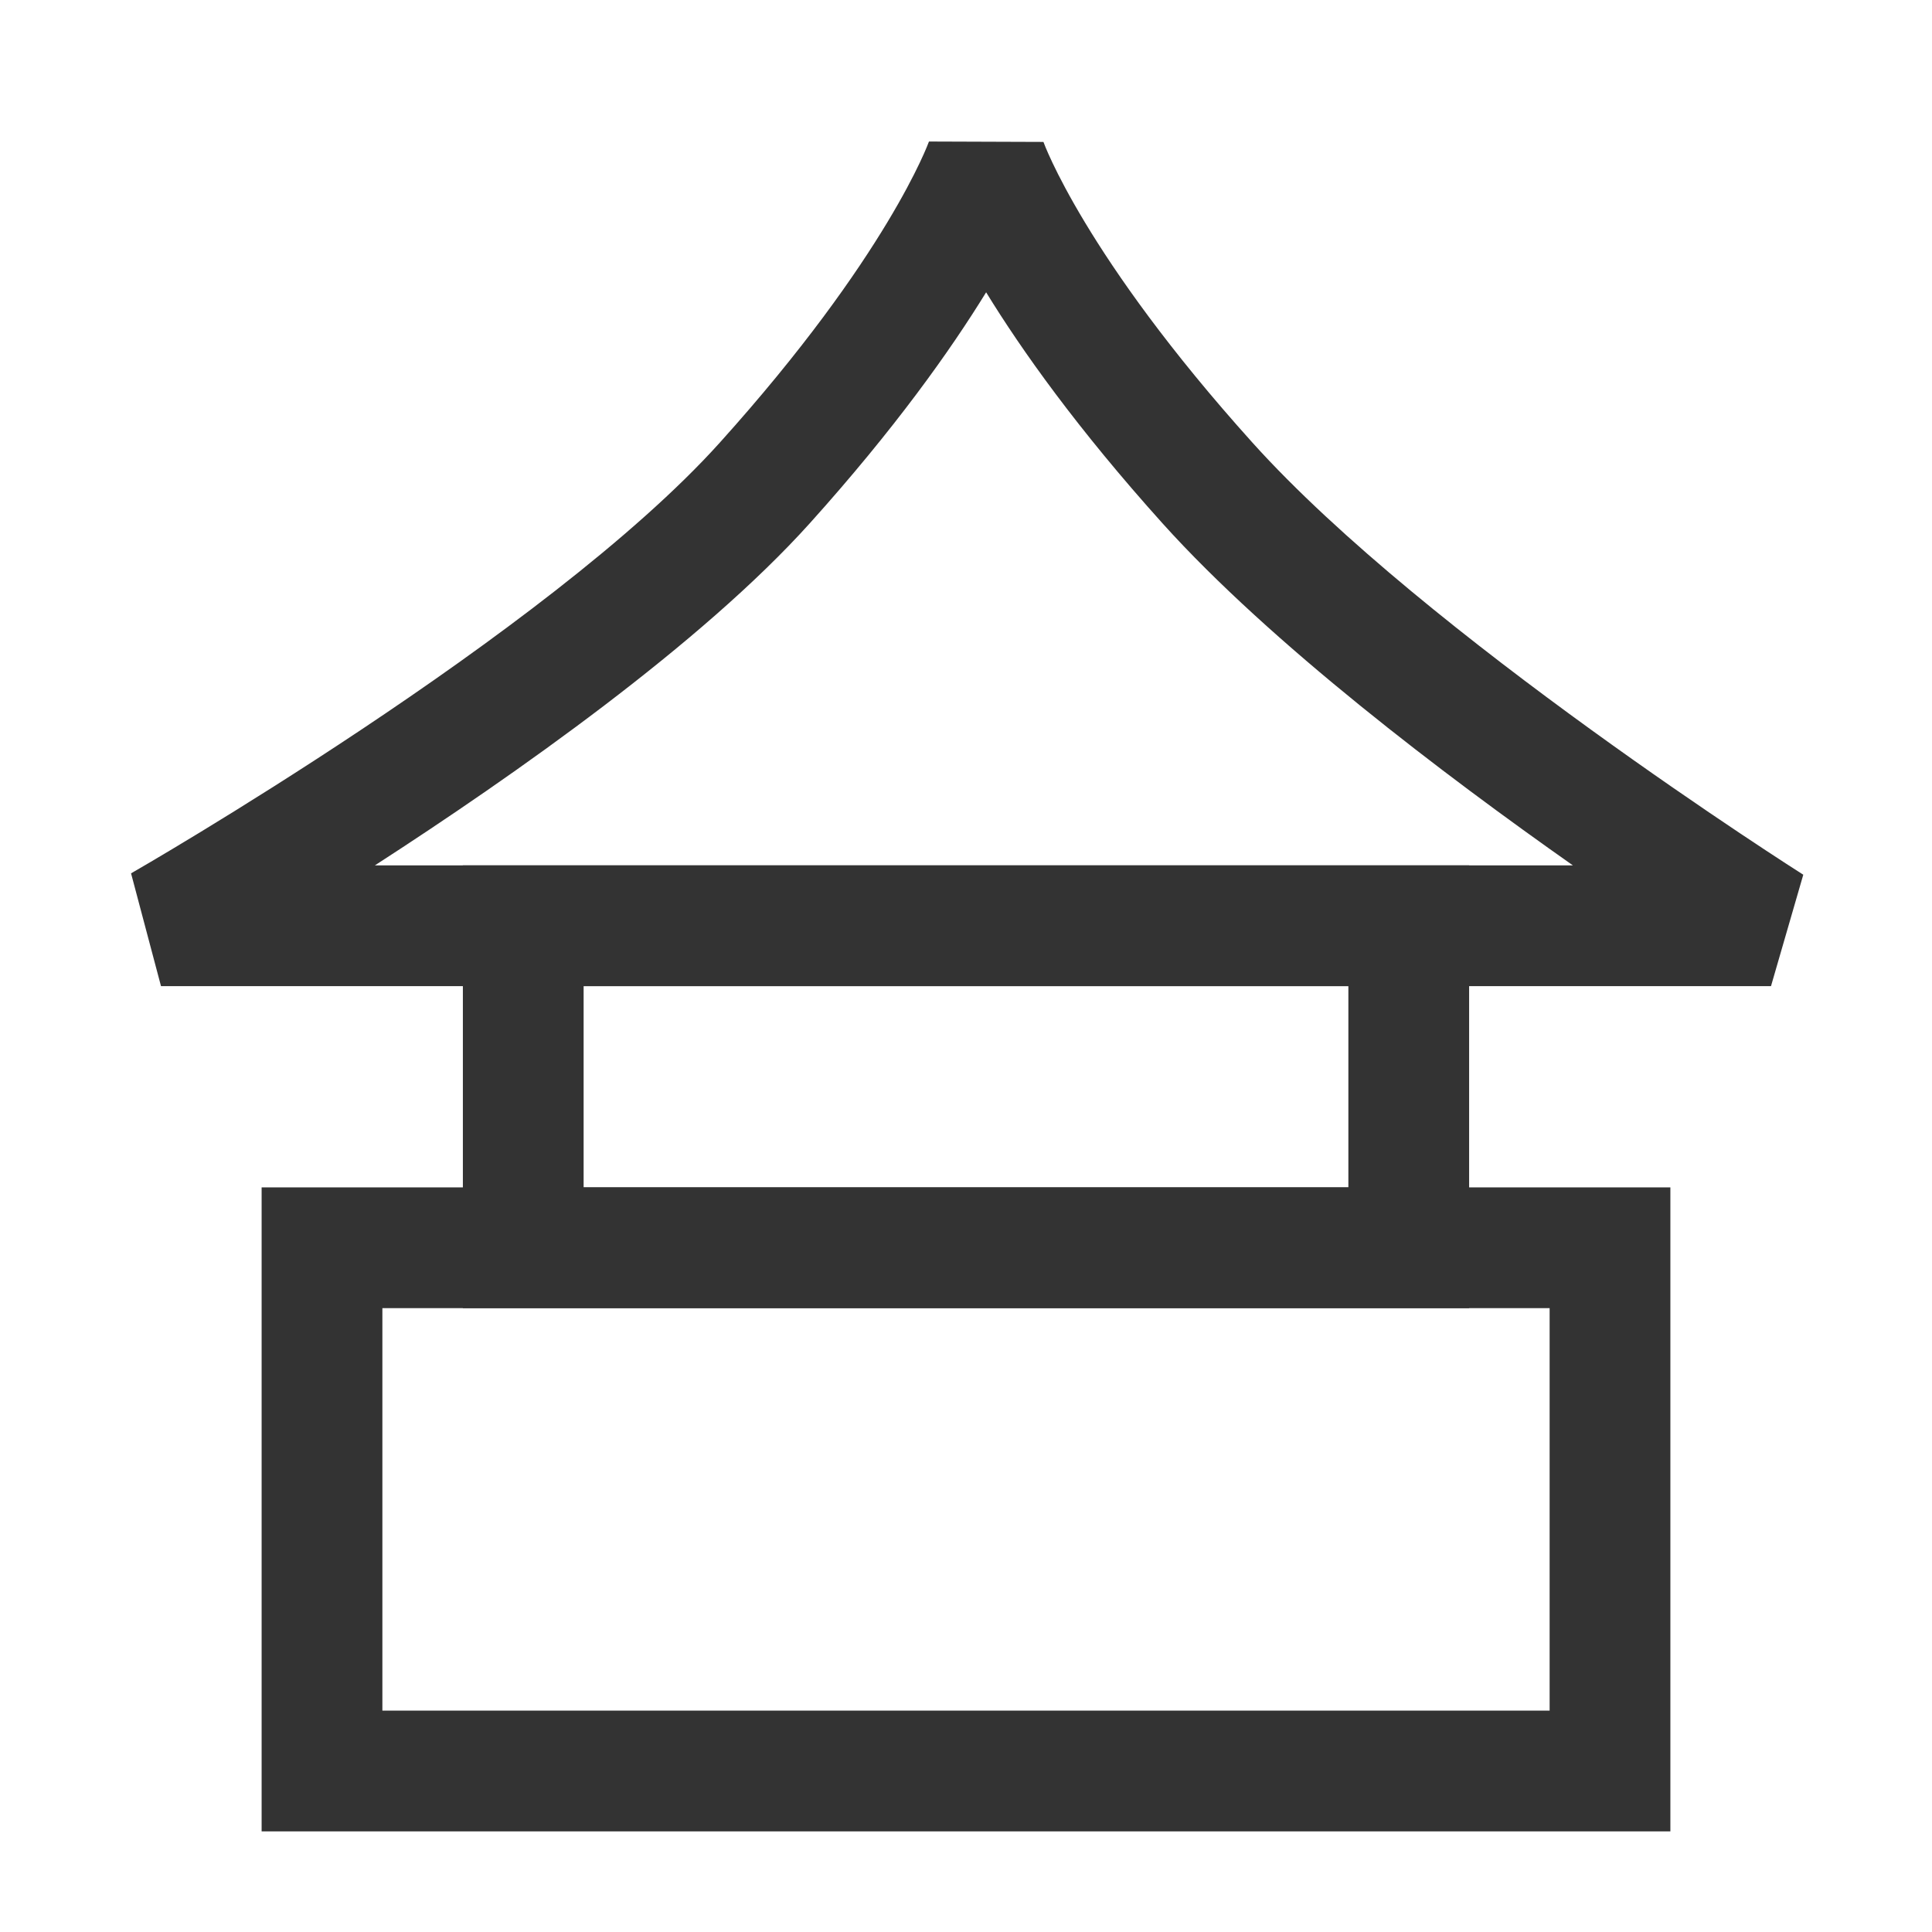 <?xml version="1.0" encoding="iso-8859-1"?>
<svg version="1.1" id="&#x56FE;&#x5C42;_1" xmlns="http://www.w3.org/2000/svg" xmlns:xlink="http://www.w3.org/1999/xlink" x="0px"
	 y="0px" viewBox="0 0 24 24" style="enable-background:new 0 0 24 24;" xml:space="preserve">
<path style="fill:#333333;" d="M22,12.25H2l-0.372-1.401c0.051-0.029,5.172-2.97,7.314-5.351c2.086-2.317,2.593-3.727,2.598-3.74
	l1.422,0.005c0.003,0.009,0.51,1.418,2.596,3.735c2.153,2.393,6.796,5.338,6.843,5.368L22,12.25z M4.657,10.75h14.882
	c-1.597-1.123-3.754-2.756-5.097-4.248c-1.059-1.177-1.751-2.152-2.192-2.871c-0.442,0.719-1.133,1.694-2.192,2.871
	C8.714,7.995,6.398,9.625,4.657,10.75z"/>
<path style="fill:#333333;" d="M20.75,22.75H3.25v-8h17.5V22.75z M4.75,21.25h14.5v-5H4.75V21.25z"/>
<path style="fill:#333333;" d="M18.25,16.25H5.75v-5.5h12.5V16.25z M7.25,14.75h9.5v-2.5h-9.5V14.75z"/>
</svg>






